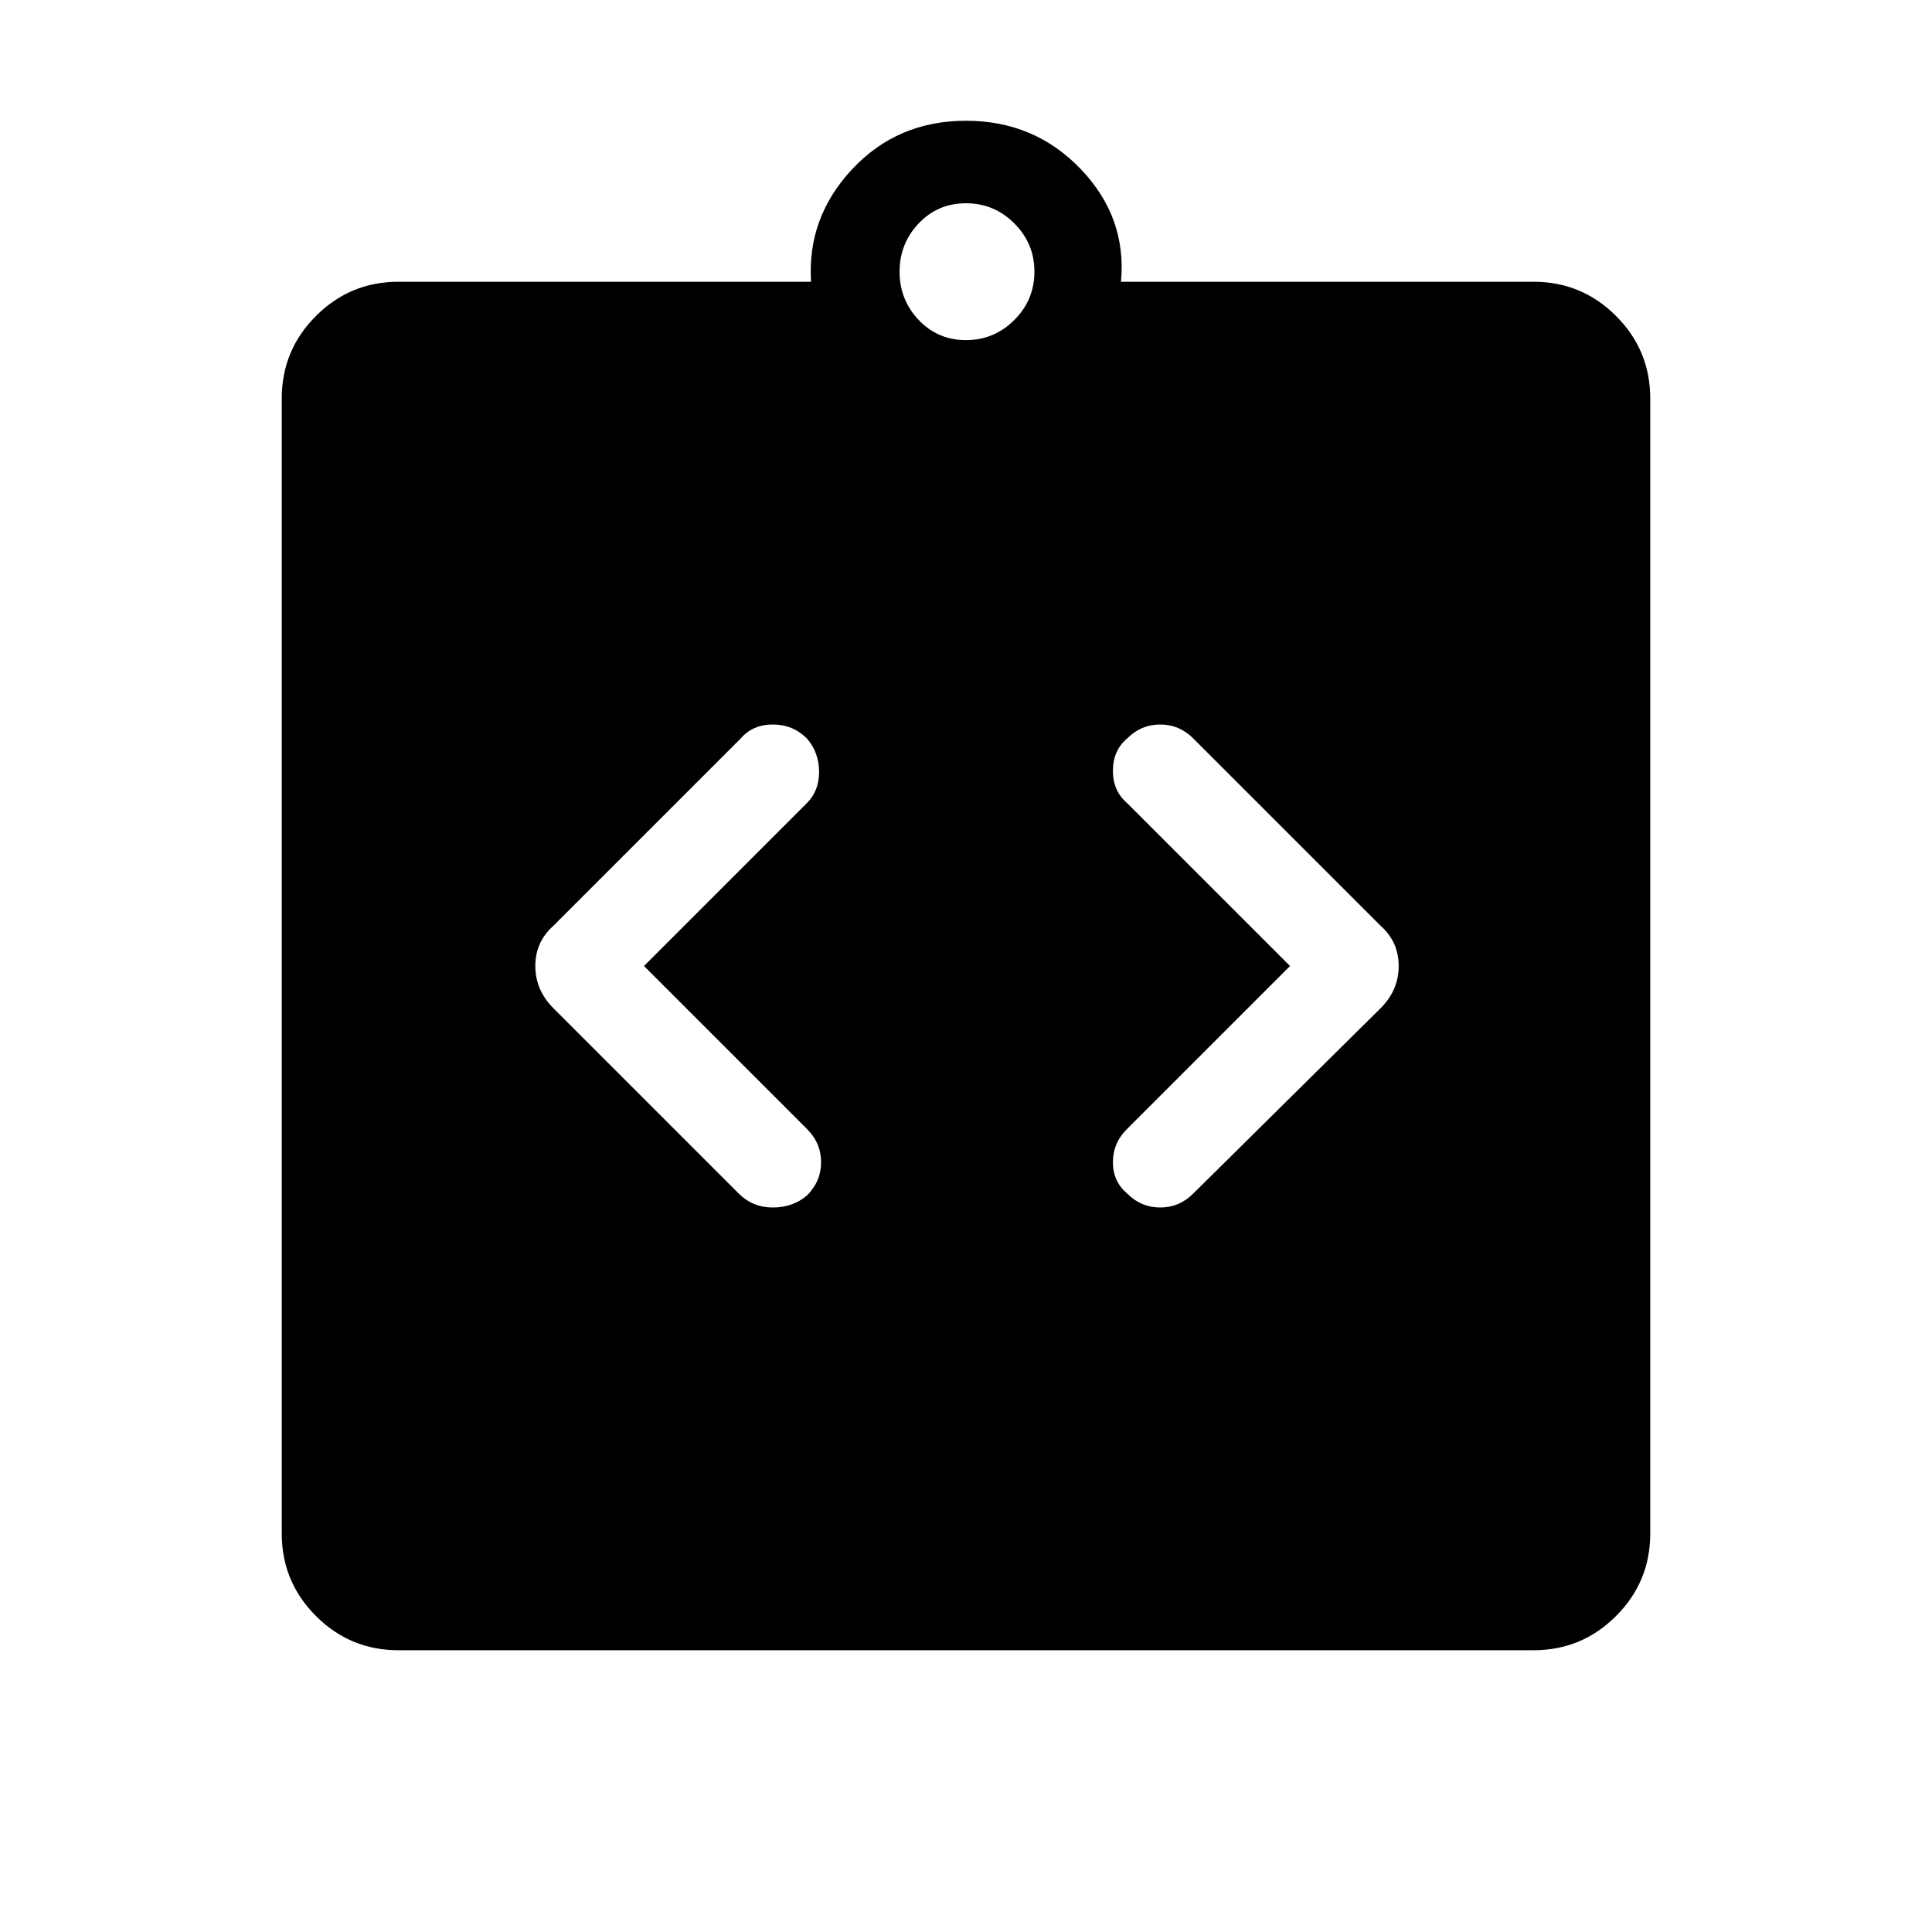 <svg xmlns="http://www.w3.org/2000/svg" height="48" width="48"><path d="M20.05 29.7q.35-.35.35-.825t-.35-.825L16 24l4.05-4.05q.3-.3.3-.775 0-.475-.3-.825-.35-.35-.85-.35t-.8.35L13.75 23q-.45.4-.45 1t.45 1.05l4.6 4.6q.35.35.85.35t.85-.3Zm7.95-.05q.35.35.825.35t.825-.35l4.65-4.6q.45-.45.45-1.05 0-.6-.45-1l-4.65-4.65q-.35-.35-.825-.35t-.825.35q-.35.3-.35.8t.35.8L32.05 24 28 28.05q-.35.35-.35.825t.35.775ZM9.9 41q-1.2 0-2.05-.85Q7 39.3 7 38.1V9.9q0-1.2.85-2.05Q8.7 7 9.9 7h10.25q-.1-1.6 1.025-2.8Q22.3 3 24 3q1.7 0 2.85 1.2 1.15 1.2 1 2.8H38.1q1.2 0 2.05.85.85.85.85 2.05v28.2q0 1.2-.85 2.05-.85.85-2.05.85ZM24 8.45q.7 0 1.2-.5t.5-1.2q0-.7-.5-1.2t-1.2-.5q-.7 0-1.175.5-.475.5-.475 1.2t.475 1.2q.475.5 1.175.5Z"/></svg>